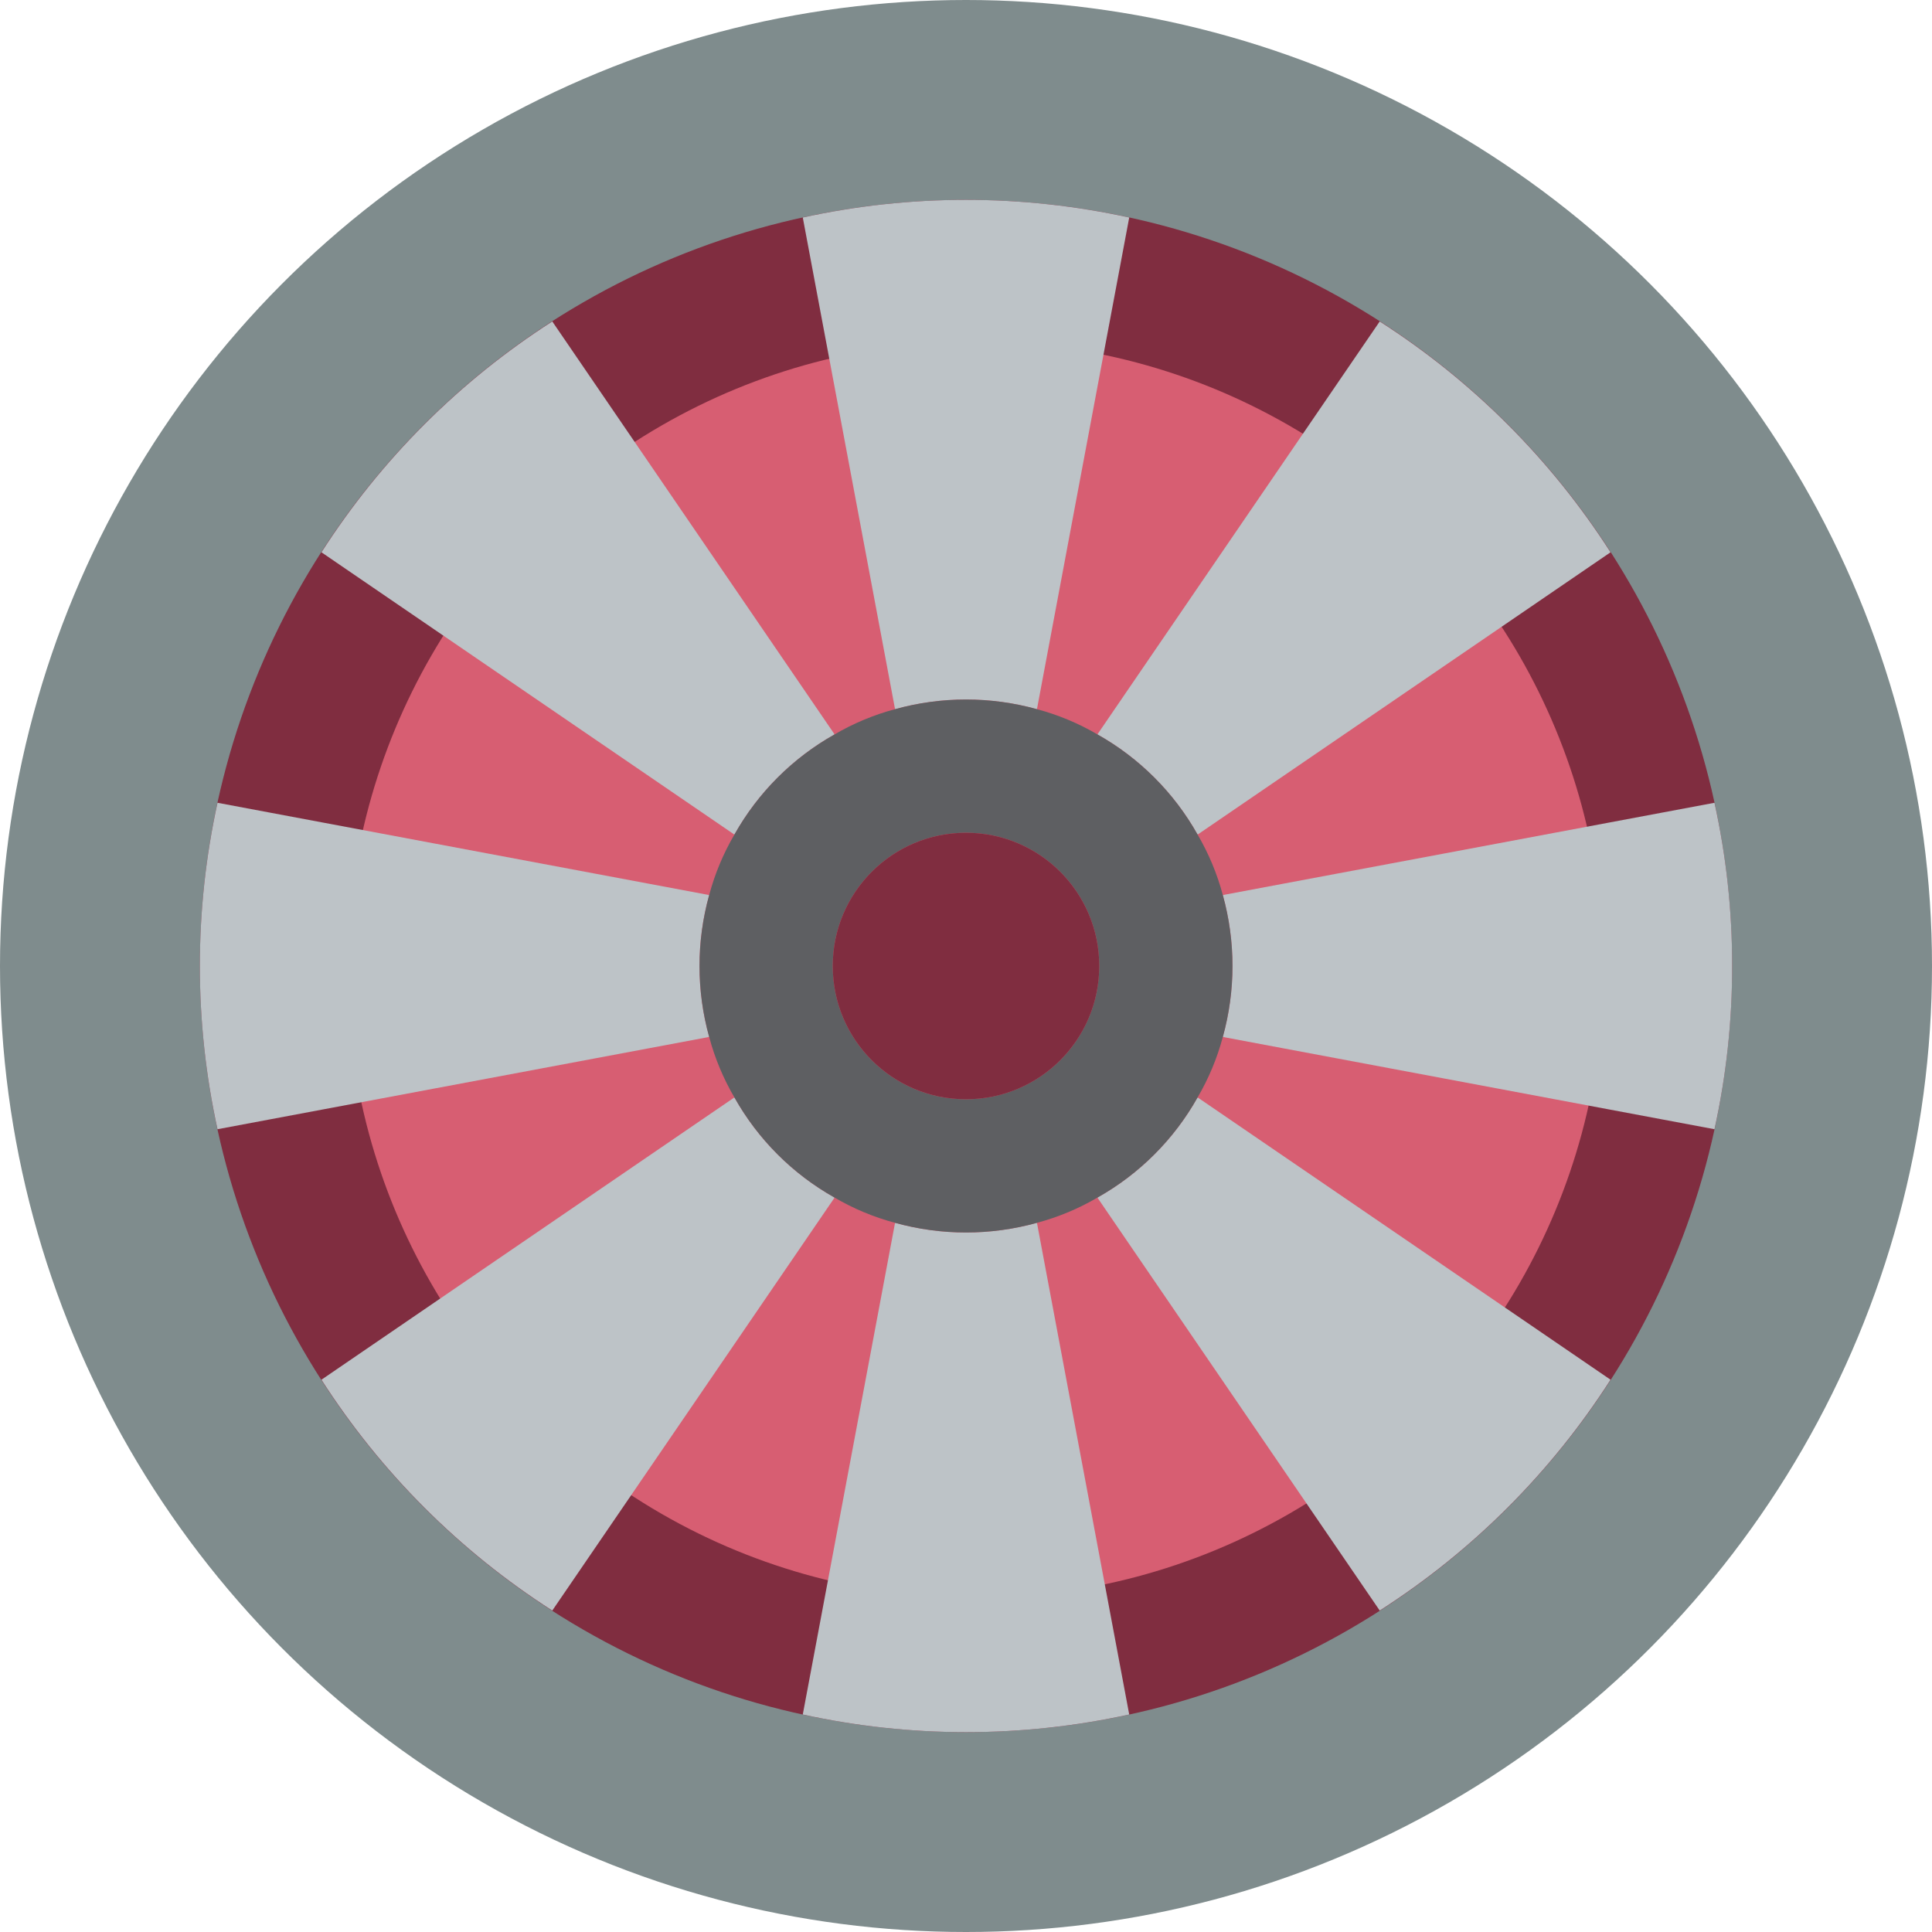 <?xml version="1.0" encoding="iso-8859-1"?>
<!-- Generator: Adobe Illustrator 19.0.0, SVG Export Plug-In . SVG Version: 6.00 Build 0)  -->
<svg version="1.1" id="Capa_1" xmlns="http://www.w3.org/2000/svg" xmlns:xlink="http://www.w3.org/1999/xlink" x="0px" y="0px"
	 viewBox="0 0 512 512" style="enable-background:new 0 0 512 512;" xml:space="preserve">
<g>
	<circle style="fill:#7F8C8D;" cx="256" cy="256" r="256"/>
	<circle style="fill:#802D40;" cx="256" cy="256" r="203.034"/>
	<circle style="fill:#D75E72;" cx="258.472" cy="256.971" r="166.462"/>
	<g>
		<path style="fill:#BDC3C7;" d="M426.814,146.361l-109.374,74.77h-0.088c-6.233-11.088-15.395-20.25-26.483-26.483v-0.088
			l74.77-109.374C390.205,100.925,411.075,121.795,426.814,146.361L426.814,146.361z"/>
		<path style="fill:#BDC3C7;" d="M459.034,256c0.02,14.546-1.549,29.05-4.679,43.255l-130.295-24.452
			c3.413-12.303,3.413-25.303,0-37.606l130.295-24.452C457.485,226.95,459.054,241.454,459.034,256L459.034,256z"/>
		<path style="fill:#BDC3C7;" d="M426.814,365.639c-15.739,24.567-36.608,45.436-61.175,61.175l-74.77-109.374v-0.088
			c11.088-6.233,20.25-15.395,26.483-26.483h0.088L426.814,365.639z"/>
		<path style="fill:#BDC3C7;" d="M299.255,454.356c-28.499,6.238-58.011,6.238-86.51,0l24.452-130.295
			c12.303,3.414,25.303,3.414,37.606,0L299.255,454.356z"/>
		<path style="fill:#BDC3C7;" d="M221.131,317.352v0.088l-74.77,109.374c-24.567-15.739-45.436-36.608-61.175-61.175l109.374-74.77
			h0.088C200.881,301.957,210.043,311.119,221.131,317.352L221.131,317.352z"/>
		<path style="fill:#BDC3C7;" d="M185.379,256c-0.01,6.355,0.852,12.682,2.56,18.803L57.644,299.255
			c-6.239-28.499-6.239-58.011,0-86.51l130.295,24.452C186.231,243.318,185.37,249.645,185.379,256L185.379,256z"/>
		<path style="fill:#BDC3C7;" d="M221.131,194.56v0.088c-11.088,6.233-20.25,15.395-26.483,26.483h-0.088l-109.374-74.77
			c15.739-24.567,36.608-45.436,61.175-61.175L221.131,194.56z"/>
		<path style="fill:#BDC3C7;" d="M299.255,57.644l-24.452,130.295c-12.303-3.413-25.303-3.413-37.606,0L212.745,57.644
			C241.244,51.406,270.756,51.406,299.255,57.644L299.255,57.644z"/>
	</g>
	<path style="fill:#5E5F62;" d="M324.061,237.197c-1.499-5.634-3.756-11.039-6.709-16.066c-6.233-11.088-15.395-20.25-26.483-26.483
		c-5.027-2.953-10.432-5.21-16.066-6.709c-12.303-3.413-25.303-3.413-37.606,0c-5.634,1.499-11.039,3.756-16.066,6.709
		c-11.088,6.233-20.25,15.395-26.483,26.483c-2.953,5.027-5.21,10.432-6.709,16.066c-3.413,12.303-3.413,25.303,0,37.606
		c1.499,5.634,3.756,11.039,6.709,16.066c6.233,11.088,15.395,20.25,26.483,26.483c5.027,2.953,10.432,5.21,16.066,6.709
		c12.303,3.414,25.303,3.414,37.606,0c5.634-1.499,11.039-3.756,16.066-6.709c11.088-6.233,20.25-15.395,26.483-26.483
		c2.953-5.027,5.21-10.432,6.709-16.066C327.474,262.5,327.474,249.5,324.061,237.197L324.061,237.197z M256,291.31
		c-19.501,0-35.31-15.809-35.31-35.31s15.809-35.31,35.31-35.31s35.31,15.809,35.31,35.31c0.003,9.366-3.717,18.348-10.339,24.971
		S265.366,291.313,256,291.31L256,291.31z"/>
	<circle style="fill:#802D40;" cx="256" cy="256" r="35.31"/>
</g>
<g>
</g>
<g>
</g>
<g>
</g>
<g>
</g>
<g>
</g>
<g>
</g>
<g>
</g>
<g>
</g>
<g>
</g>
<g>
</g>
<g>
</g>
<g>
</g>
<g>
</g>
<g>
</g>
<g>
</g>
</svg>
